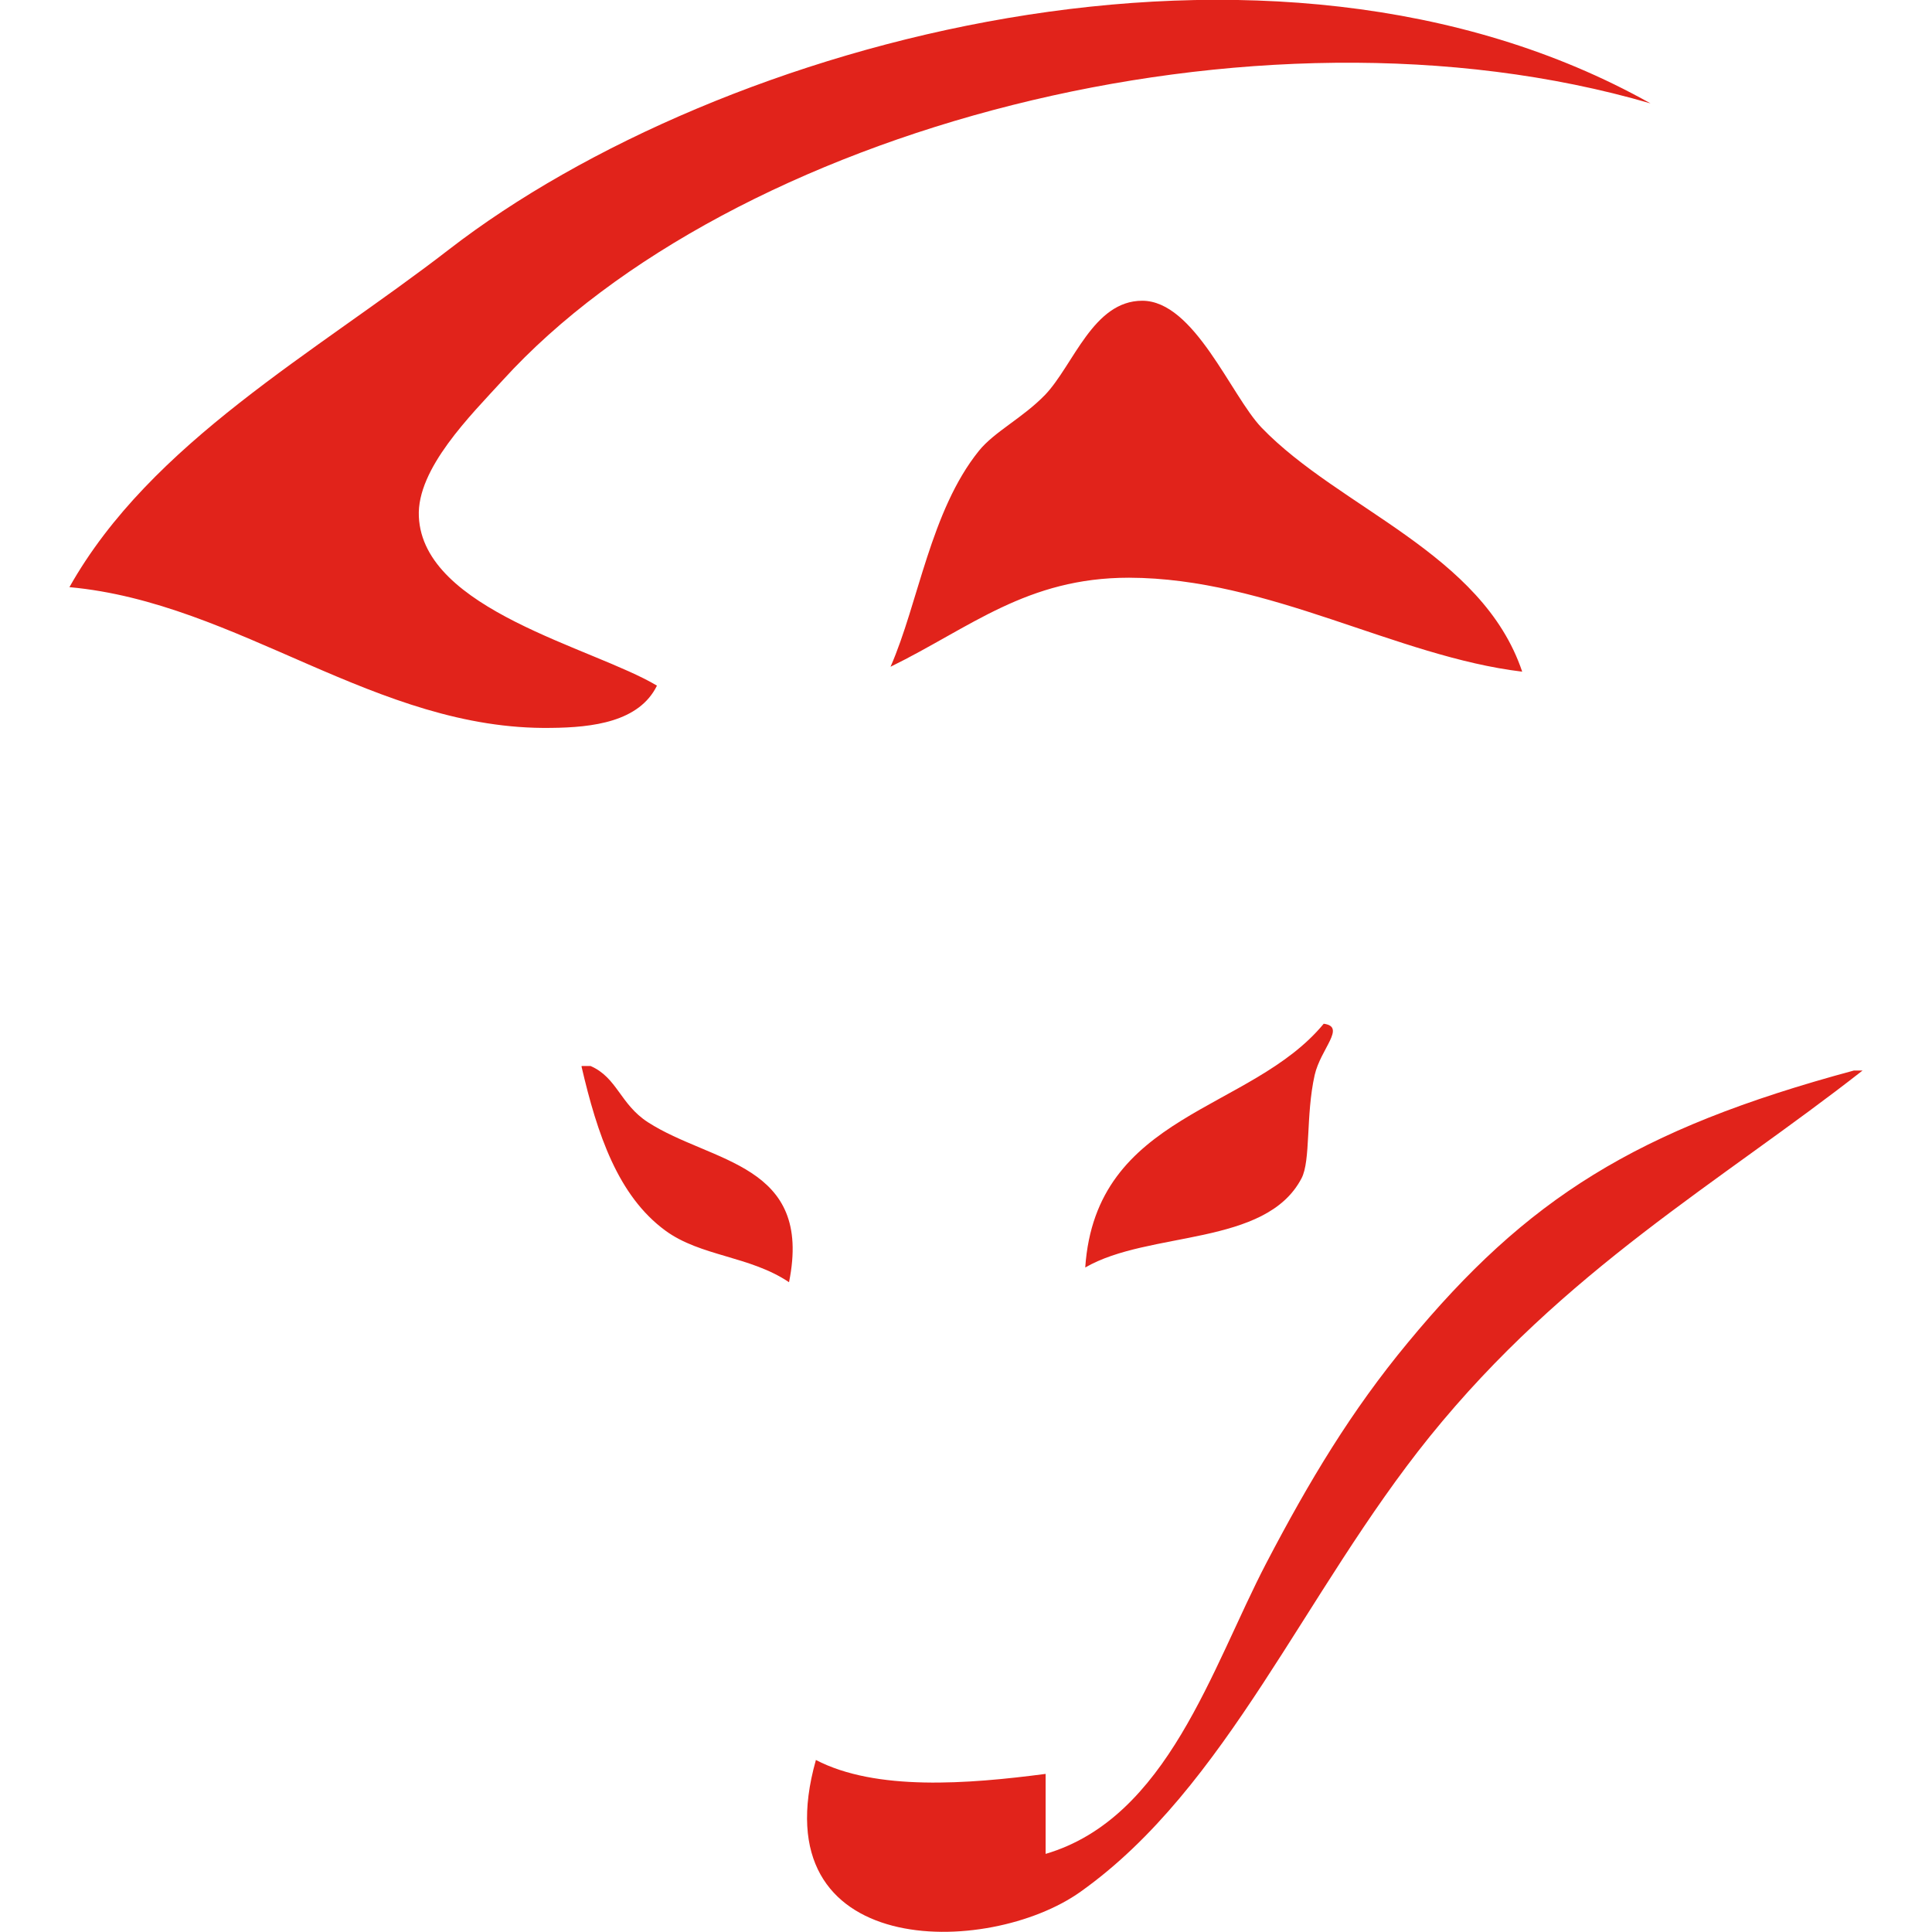 <svg xmlns="http://www.w3.org/2000/svg" xml:space="preserve" viewBox="0 0 512 512"><path d="M403.4 178c-33.4-4-67-24.8-104.2-24.9-27.1 0-42 13.2-63.2 23.6 7.4-16.9 10.6-41.3 23.4-57.2 4.1-5.1 11.6-8.7 17.6-14.9 7.5-7.9 12.7-24.9 25.7-24.9 13.8 0 23.5 25.1 31.6 33.6 20.7 21.5 58.5 33.2 69.1 64.7m87.9 105.7c-57.9 15.6-86.7 34-118.2 72.1-15 18.1-26.1 36.6-37.5 58.4-14.5 27.8-26.2 67.6-58.5 77.1v-21.2c-20.6 2.7-45 4.6-60.9-3.7v.1c-14.9 53 45.7 52.3 70.2 34.8 38.8-27.6 59.1-79.2 92.5-120.6 35.8-44.3 76.8-67.3 114.7-97zm-319.6 13.7c-7.4-4.8-8.1-11.8-15.2-14.9h-2.3l-.1.1c4.2 18.1 9.7 34.3 22.2 43.5 9.4 6.9 22.4 6.7 32.8 13.7 6.4-31.6-20.5-31.5-37.4-42.4m179-26.1q.15 0 0 0 .15 0 0 0m-176.6-89.6c-16.9-10.1-62-20-63.1-44.8-.6-12.7 13.8-26.9 22.2-36.1 60-66 198.9-104.1 304.2-73.4-101.1-56.7-247-16.5-318.4 38.7-35.4 27.4-79 51.1-100.6 89.5 44.9 4.1 81.3 38 127.6 37.3 11.1-.1 23.4-1.6 28.1-11.2m113.5 154.2c16.9-9.8 47.8-5.5 57.3-23.6 2.5-4.7 1.1-16.7 3.5-27.4 1.6-7 8.4-12.8 2.4-13.6-19.3 23.4-60.4 23.6-63.2 64.6" style="fill:#e1231b"/></svg>